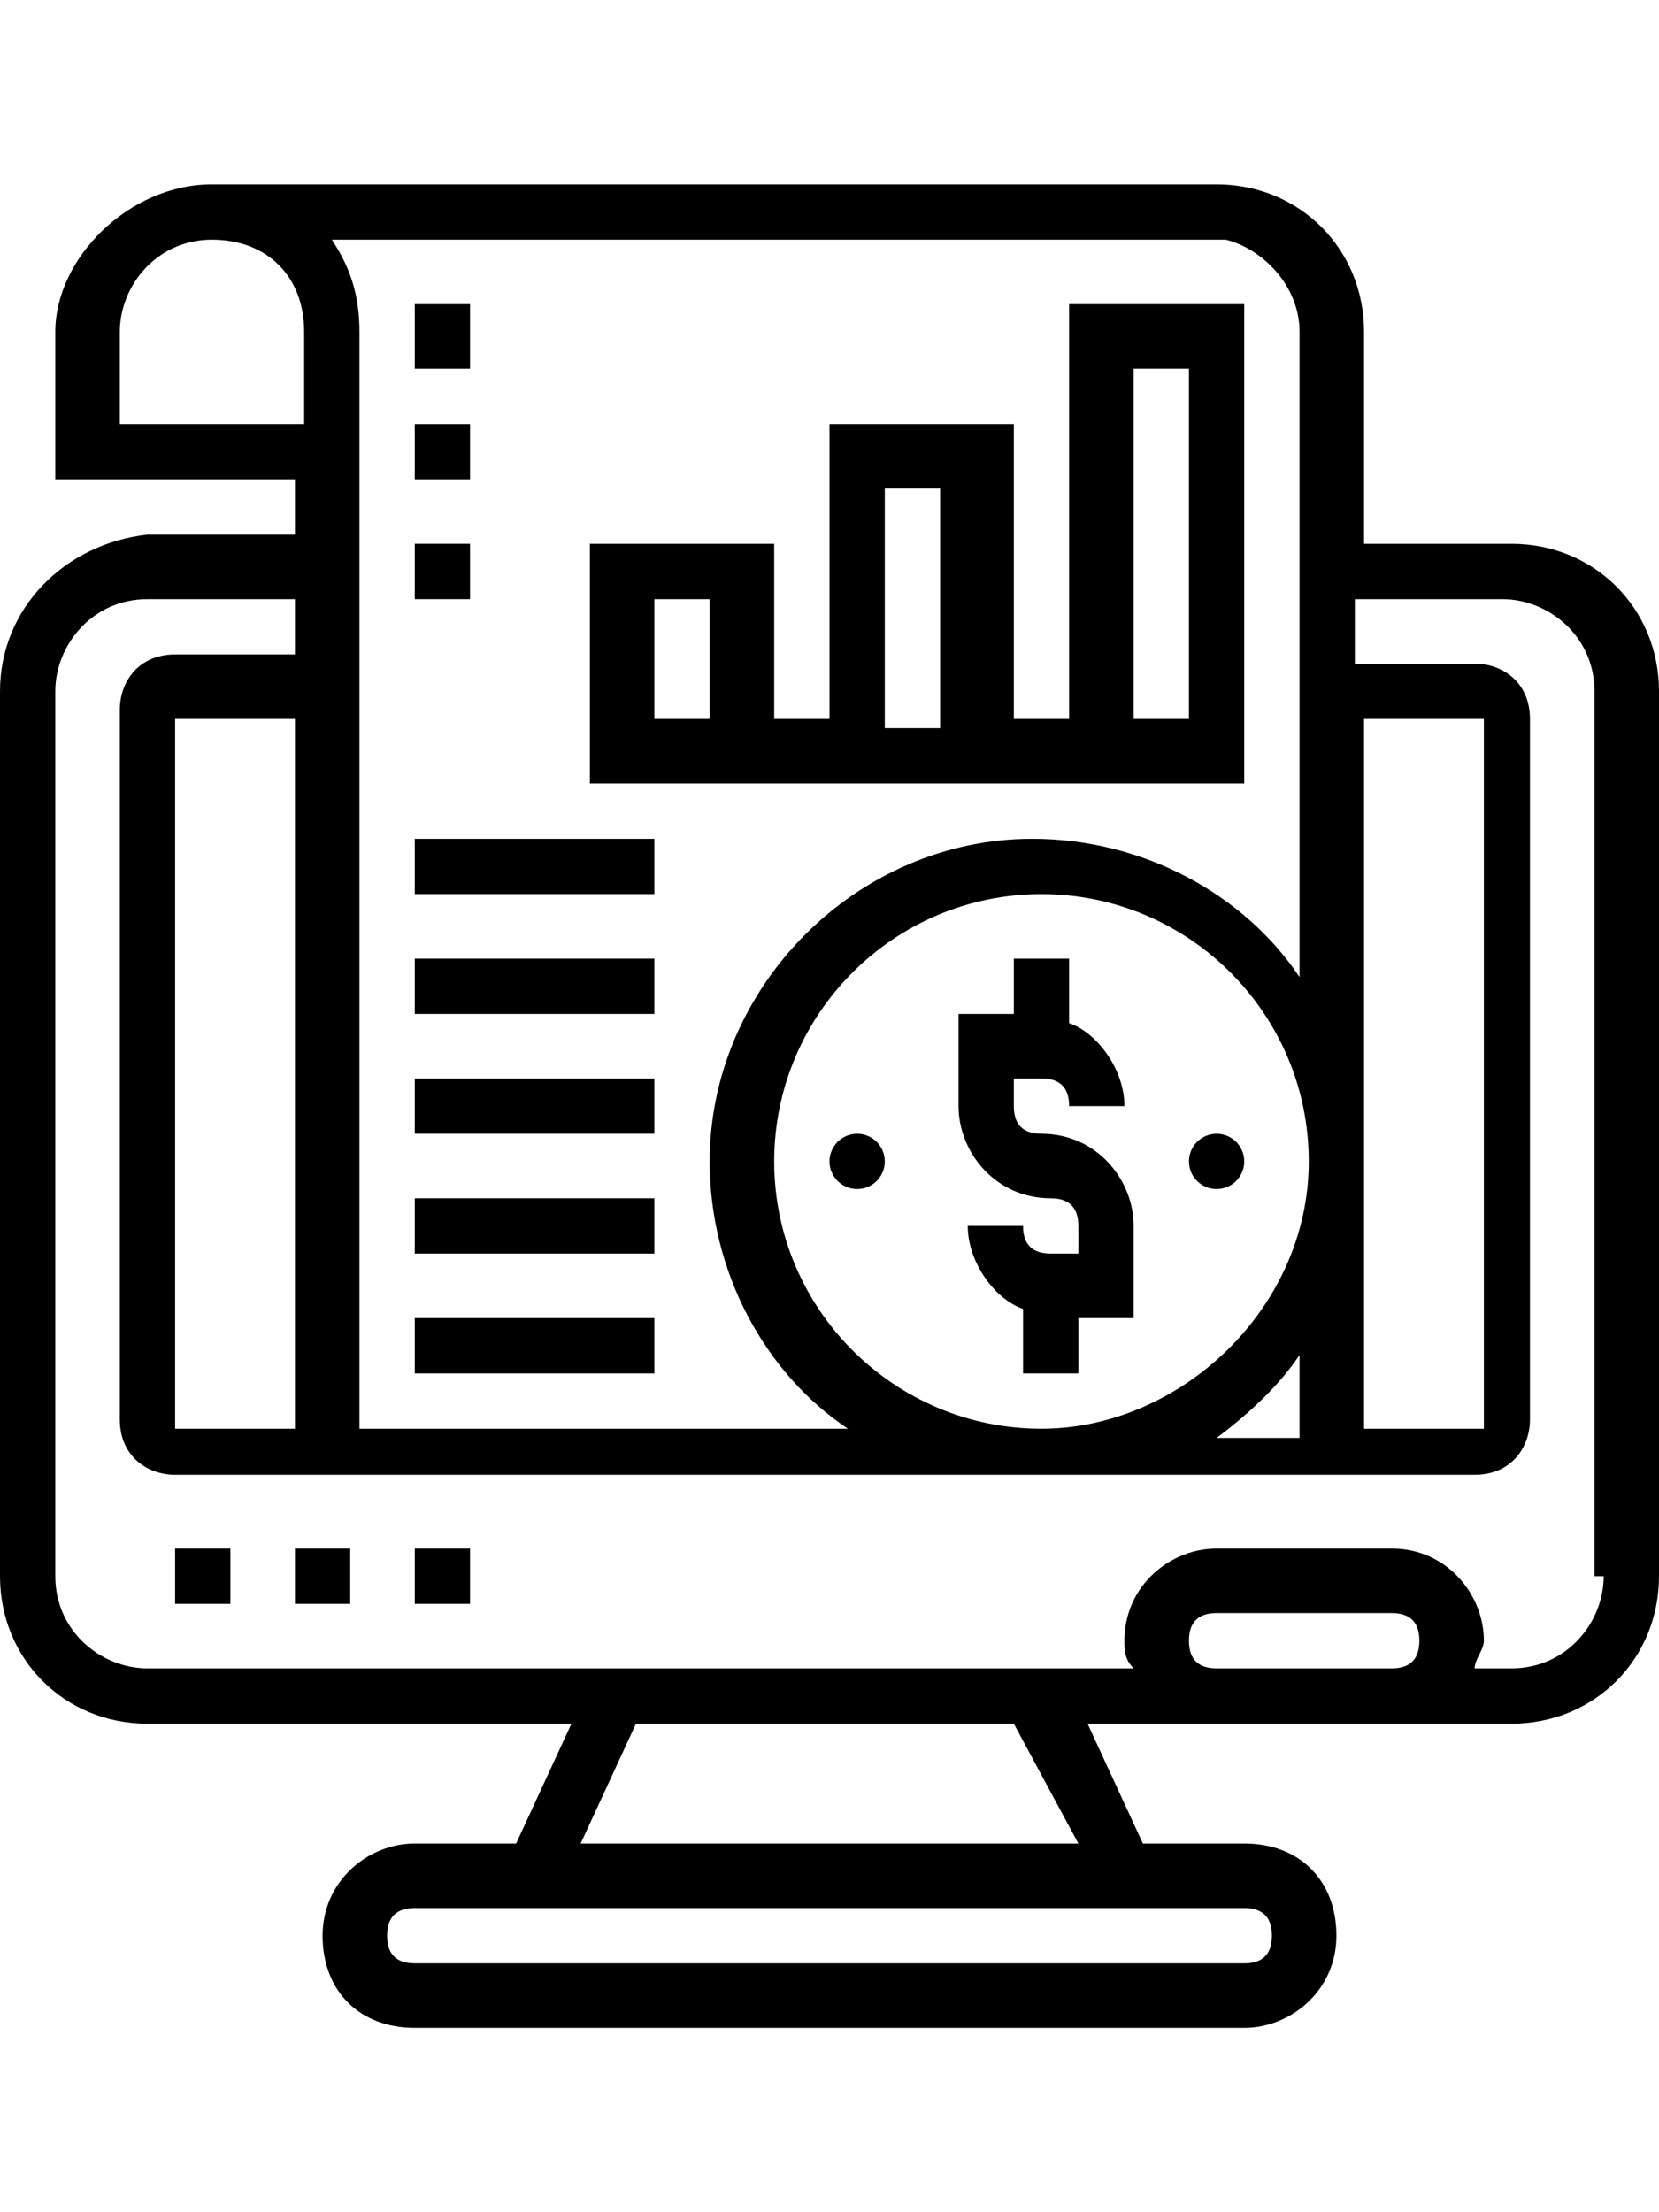 <?xml version="1.0" encoding="utf-8"?>
<!-- Generator: Adobe Illustrator 24.0.2, SVG Export Plug-In . SVG Version: 6.00 Build 0)  -->
<svg version="1.1" id="Layer_1" xmlns="http://www.w3.org/2000/svg" xmlns:xlink="http://www.w3.org/1999/xlink" x="0px" y="0px"
	 viewBox="0 0 18 24" style="enable-background:new 0 0 18 24;" xml:space="preserve">
<style type="text/css">
	.st0{fill:#FC6A55;}
	.st1{stroke:#FFFFFF;stroke-width:0.25;stroke-miterlimit:10;}
	.st2{fill:#656D7A;}
	.st3{fill:#FFFFFF;}
	.st4{filter:url(#Adobe_OpacityMaskFilter);}
	.st5{fill-rule:evenodd;clip-rule:evenodd;fill:#FFFFFF;}
	.st6{mask:url(#mask-2_8_);fill-rule:evenodd;clip-rule:evenodd;}
	.st7{filter:url(#Adobe_OpacityMaskFilter_1_);}
	.st8{mask:url(#mask-2_7_);fill-rule:evenodd;clip-rule:evenodd;}
	.st9{filter:url(#Adobe_OpacityMaskFilter_2_);}
	.st10{mask:url(#mask-2_6_);fill-rule:evenodd;clip-rule:evenodd;}
	.st11{filter:url(#Adobe_OpacityMaskFilter_3_);}
	.st12{mask:url(#mask-2_5_);fill-rule:evenodd;clip-rule:evenodd;}
	.st13{filter:url(#Adobe_OpacityMaskFilter_4_);}
	.st14{mask:url(#mask-2_2_);fill:none;stroke:#000000;stroke-width:2;}
	.st15{fill:#434343;}
	.st16{fill:#434343;stroke:#F9F9F9;stroke-width:0.25;stroke-miterlimit:10;}
	.st17{fill:none;stroke:#FC6A55;stroke-width:0.5;stroke-miterlimit:10;}
	.st18{fill:none;stroke:#FC6A55;stroke-width:0.75;stroke-miterlimit:10;}
	.st19{fill:#FC6A55;stroke:#FC6A55;stroke-width:0.5;stroke-miterlimit:10;}
	.st20{opacity:0.153;fill:url(#Path_144_);enable-background:new    ;}
	.st21{opacity:0.1;fill:#590BB2;enable-background:new    ;}
	.st22{fill:#8E8CA8;}
	.st23{fill:#F5F4F9;}
	.st24{fill:#FFD5B8;}
	.st25{fill:#FC8473;}
	.st26{fill:#1C3475;}
	.st27{fill:#DDD9E4;}
	.st28{fill:#828FB3;}
	.st29{opacity:7.584635e-02;fill:url(#Path_145_);enable-background:new    ;}
	.st30{fill:#FFBE92;}
	.st31{fill:#FB8E7F;}
	.st32{fill:#FDB1A6;}
	.st33{fill:#FC806F;}
	.st34{fill:#FFE783;}
	.st35{fill:#104478;}
	.st36{fill:none;stroke:#FFFFFF;stroke-miterlimit:10;}
	.st37{fill:none;stroke:#FC6A55;stroke-miterlimit:10;}
	.st38{fill:none;stroke:#000000;stroke-width:0.15;stroke-miterlimit:10;}
</style>
<g>
	<path d="M16.4,5.9h-1.6V3.6c0-0.9-0.7-1.6-1.6-1.6H2.3C1.4,2,0.6,2.8,0.6,3.6v1.6h2.6v0.6H1.6C0.7,5.9,0,6.6,0,7.5v9.6
		c0,0.9,0.7,1.6,1.6,1.6h4.6L5.6,20H4.5c-0.5,0-1,0.4-1,1s0.4,1,1,1h9c0.5,0,1-0.4,1-1s-0.4-1-1-1h-1.1l-0.6-1.3h1.4h1.9h1.3
		c0.9,0,1.6-0.7,1.6-1.6V7.5C18,6.6,17.3,5.9,16.4,5.9z M14.1,14.7v0.9h-0.9C13.6,15.3,13.9,15,14.1,14.7z M11.3,15.5
		c-1.6,0-2.9-1.3-2.9-2.9s1.3-2.9,2.9-2.9s2.9,1.3,2.9,2.9S12.8,15.5,11.3,15.5z M14.8,7.8h1.3v7.7h-1.3V7.8z M14.1,3.6v7
		c-0.6-0.9-1.7-1.5-2.9-1.5c-1.9,0-3.5,1.6-3.5,3.5c0,1.2,0.6,2.3,1.5,2.9H3.9V3.6c0-0.4-0.1-0.7-0.3-1h9.7
		C13.7,2.7,14.1,3.1,14.1,3.6z M3.2,15.5H1.9V7.8h1.3V15.5z M1.3,4.6v-1c0-0.5,0.4-1,1-1s1,0.4,1,1v1H1.3z M13.8,21
		c0,0.2-0.1,0.3-0.3,0.3h-9c-0.2,0-0.3-0.1-0.3-0.3s0.1-0.3,0.3-0.3h9C13.7,20.7,13.8,20.8,13.8,21z M11.7,20H6.3l0.6-1.3h4.1
		L11.7,20z M13.2,18.1c-0.2,0-0.3-0.1-0.3-0.3s0.1-0.3,0.3-0.3h1.9c0.2,0,0.3,0.1,0.3,0.3s-0.1,0.3-0.3,0.3H13.2z M17.4,17.1
		c0,0.5-0.4,1-1,1H16c0-0.1,0.1-0.2,0.1-0.3c0-0.5-0.4-1-1-1h-1.9c-0.5,0-1,0.4-1,1c0,0.1,0,0.2,0.1,0.3H1.6c-0.5,0-1-0.4-1-1V7.5
		c0-0.5,0.4-1,1-1h1.6v0.6H1.9c-0.4,0-0.6,0.3-0.6,0.6v7.7c0,0.4,0.3,0.6,0.6,0.6h14.1c0.4,0,0.6-0.3,0.6-0.6V7.8
		c0-0.4-0.3-0.6-0.6-0.6h-1.3V6.5h1.6c0.5,0,1,0.4,1,1V17.1z"/>
	<path d="M1.9,16.8h0.6v0.6H1.9V16.8z"/>
	<path d="M3.2,16.8h0.6v0.6H3.2V16.8z"/>
	<path d="M4.5,16.8h0.6v0.6H4.5V16.8z"/>
	<path d="M11.3,11.7c0.2,0,0.3,0.1,0.3,0.3h0.6c0-0.4-0.3-0.8-0.6-0.9v-0.7h-0.6V11h-0.6v1c0,0.5,0.4,1,1,1c0.2,0,0.3,0.1,0.3,0.3
		v0.3h-0.3c-0.2,0-0.3-0.1-0.3-0.3h-0.6c0,0.4,0.3,0.8,0.6,0.9v0.7h0.6v-0.6h0.6v-1c0-0.5-0.4-1-1-1c-0.2,0-0.3-0.1-0.3-0.3v-0.3
		H11.3z"/>
	<circle cx="9.3" cy="12.6" r="0.3"/>
	<circle cx="13.2" cy="12.6" r="0.3"/>
	<path d="M13.5,3.3h-1.9v4.5h-0.6V4.6H9v3.2H8.4V5.9H6.4v2.6h7.1V3.3z M7.7,7.8H7.1V6.5h0.6V7.8z M9.6,5.3h0.6v2.6H9.6V5.3z
		 M12.9,7.8h-0.6V4h0.6V7.8z"/>
	<path d="M4.5,14.3h2.6v0.6H4.5V14.3z"/>
	<path d="M4.5,13h2.6v0.6H4.5V13z"/>
	<path d="M4.5,11.7h2.6v0.6H4.5V11.7z"/>
	<path d="M4.5,10.4h2.6V11H4.5V10.4z"/>
	<path d="M4.5,9.1h2.6v0.6H4.5V9.1z"/>
	<path d="M4.5,3.3h0.6V4H4.5V3.3z"/>
	<path d="M4.5,4.6h0.6v0.6H4.5V4.6z"/>
	<path d="M4.5,5.9h0.6v0.6H4.5V5.9z"/>
</g>
</svg>
